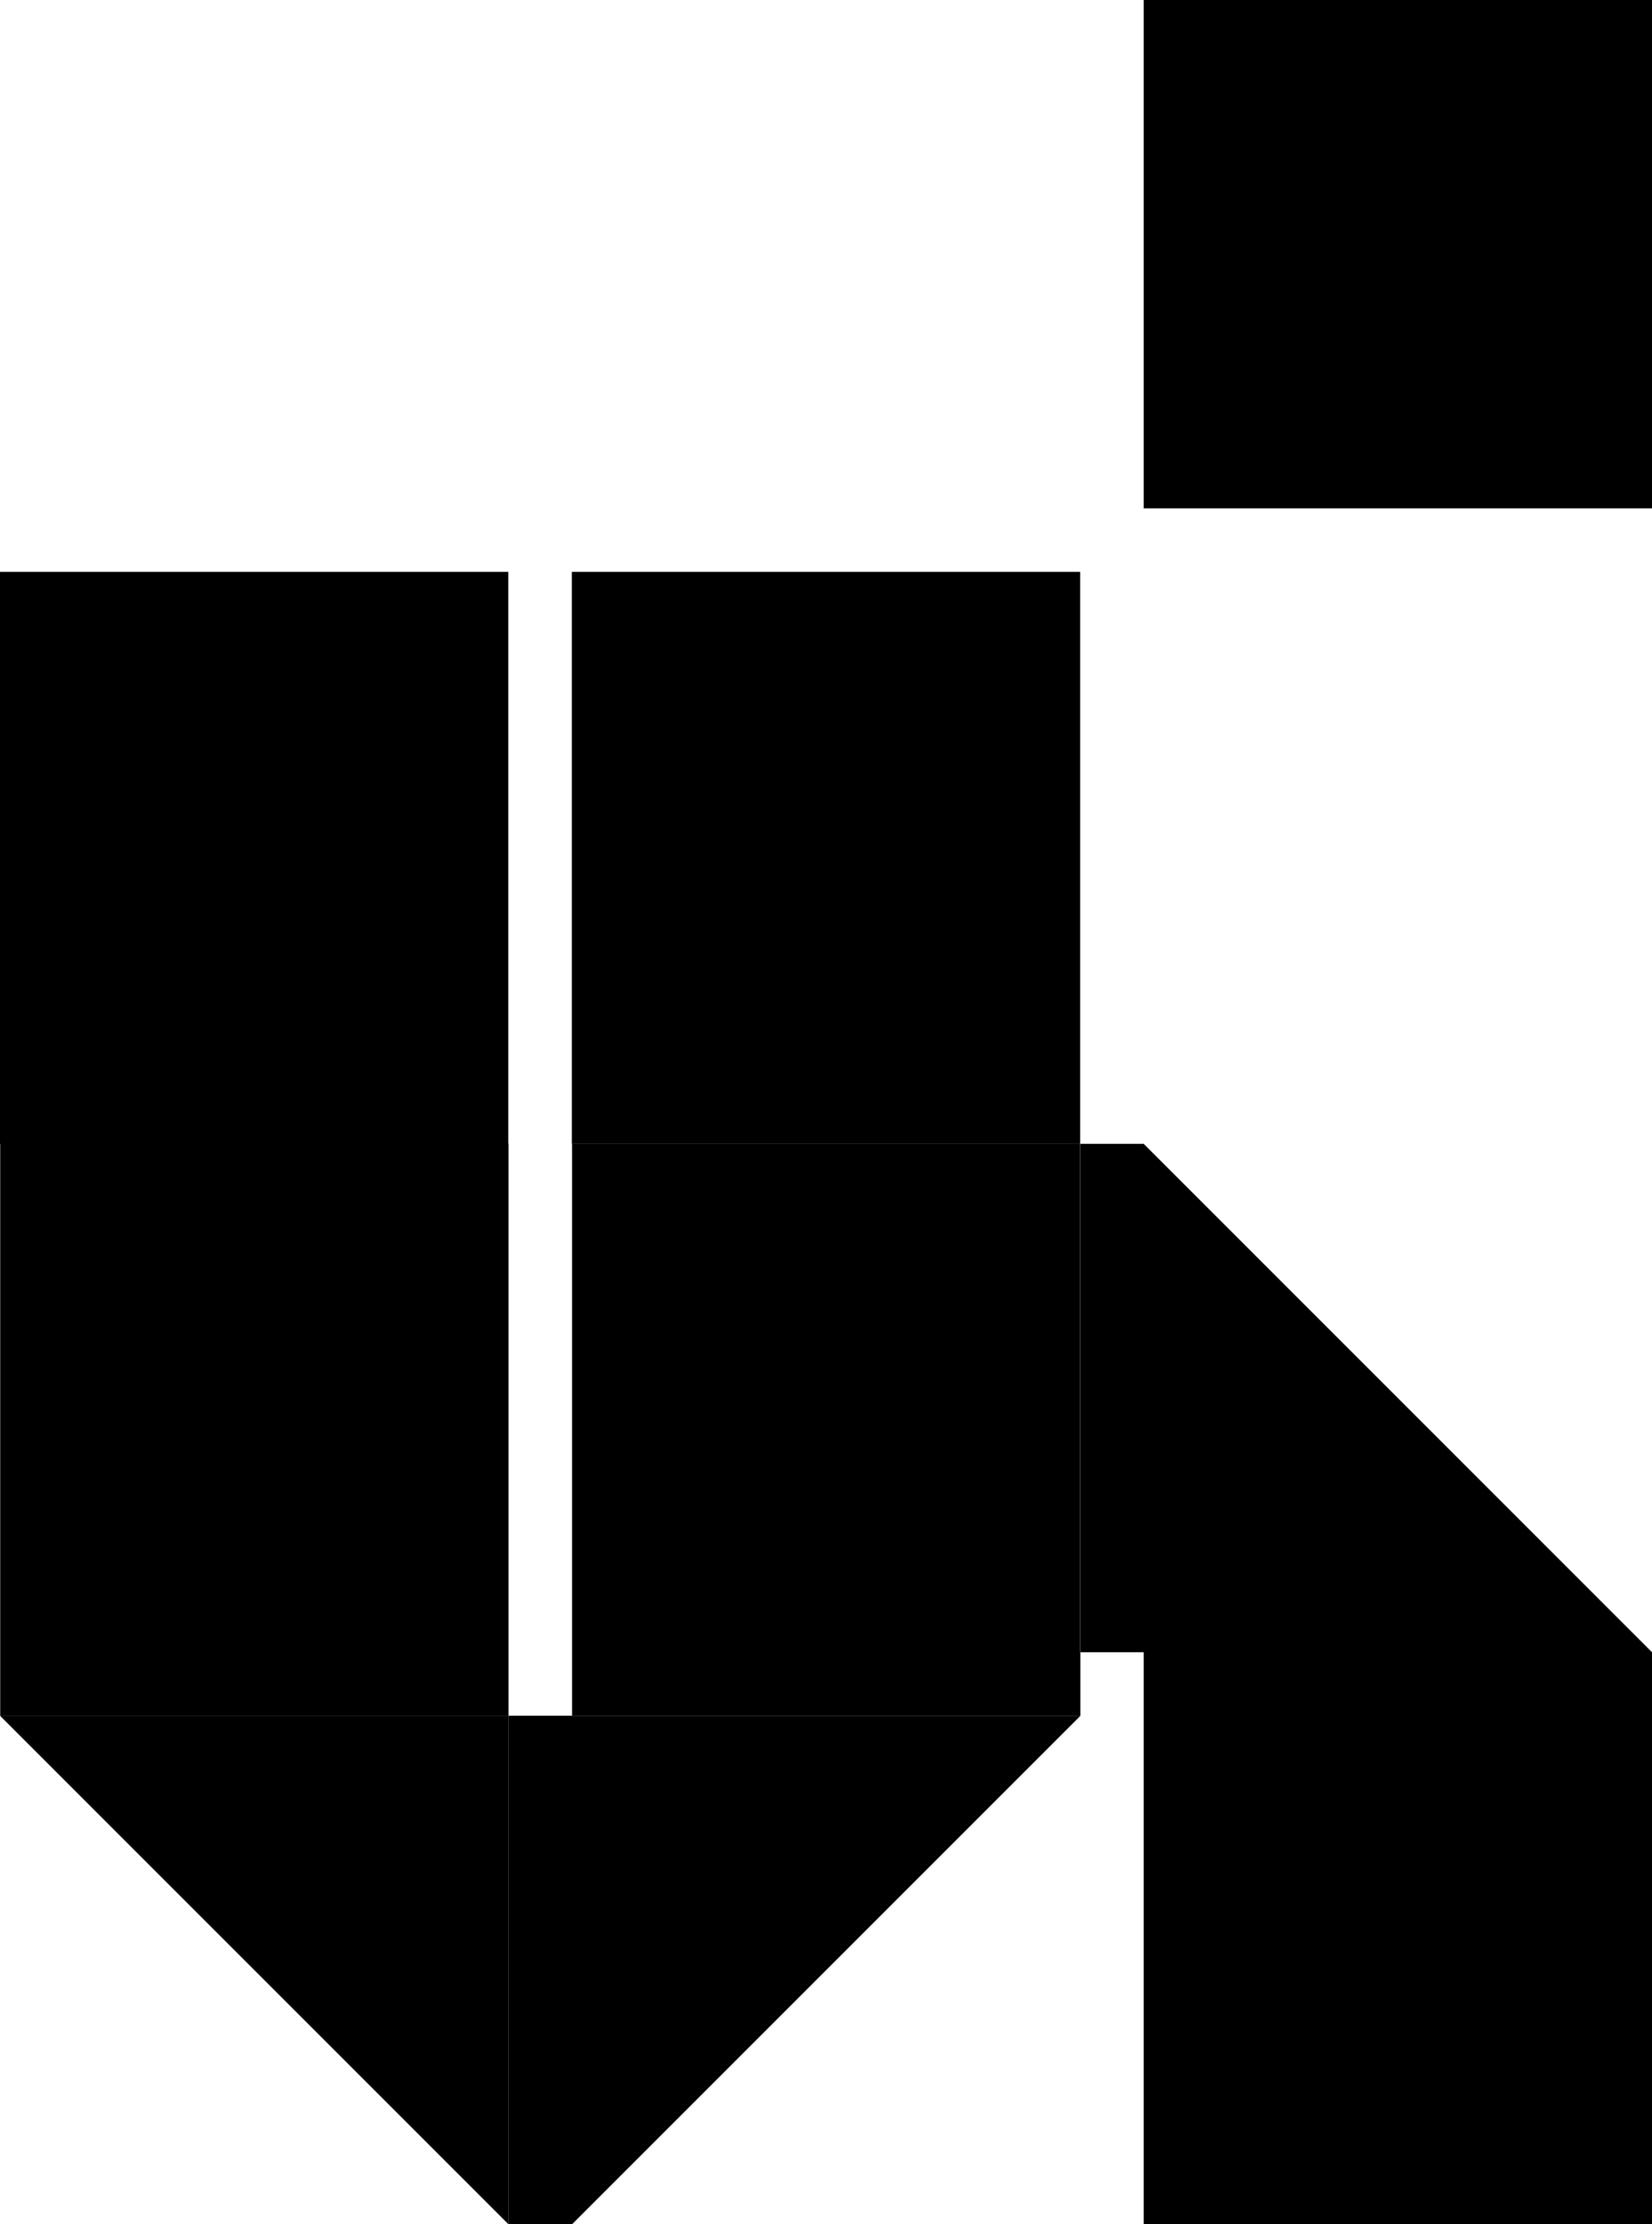 <?xml version="1.0" encoding="UTF-8"?><svg id="Layer_2" xmlns="http://www.w3.org/2000/svg" viewBox="0 0 234 315"><defs><style>.cls-1{fill:#000;stroke-width:0px;}</style></defs><g id="Layer_1-2"><path class="cls-1" d="M153.03,161.98v72h-72v-72h72ZM.03,161.98v72h72v-72H.03ZM153,161.99v72h9v-72h-9ZM153.03,243h-72v72l72-72ZM72.03,242.98v72h9v-72h-9ZM72.03,233.98H.03s0,9,0,9h72s0-9,0-9ZM153.03,233.98h-72s0,9,0,9h72s0-9,0-9ZM0,80.99v72h72v-72H0ZM162,161.99v72h72l-72-72ZM72.01,314.99v-72H.01l72,72ZM81,80.99v72h72v-72h-72ZM162,242.99v72h72v-72h-72ZM234,233.99h-72v9h72v-9ZM153,152.99h-72v9h72v-9ZM72,152.99H0v9h72v-9ZM234,0h-72v72h72V0Z"/></g></svg>